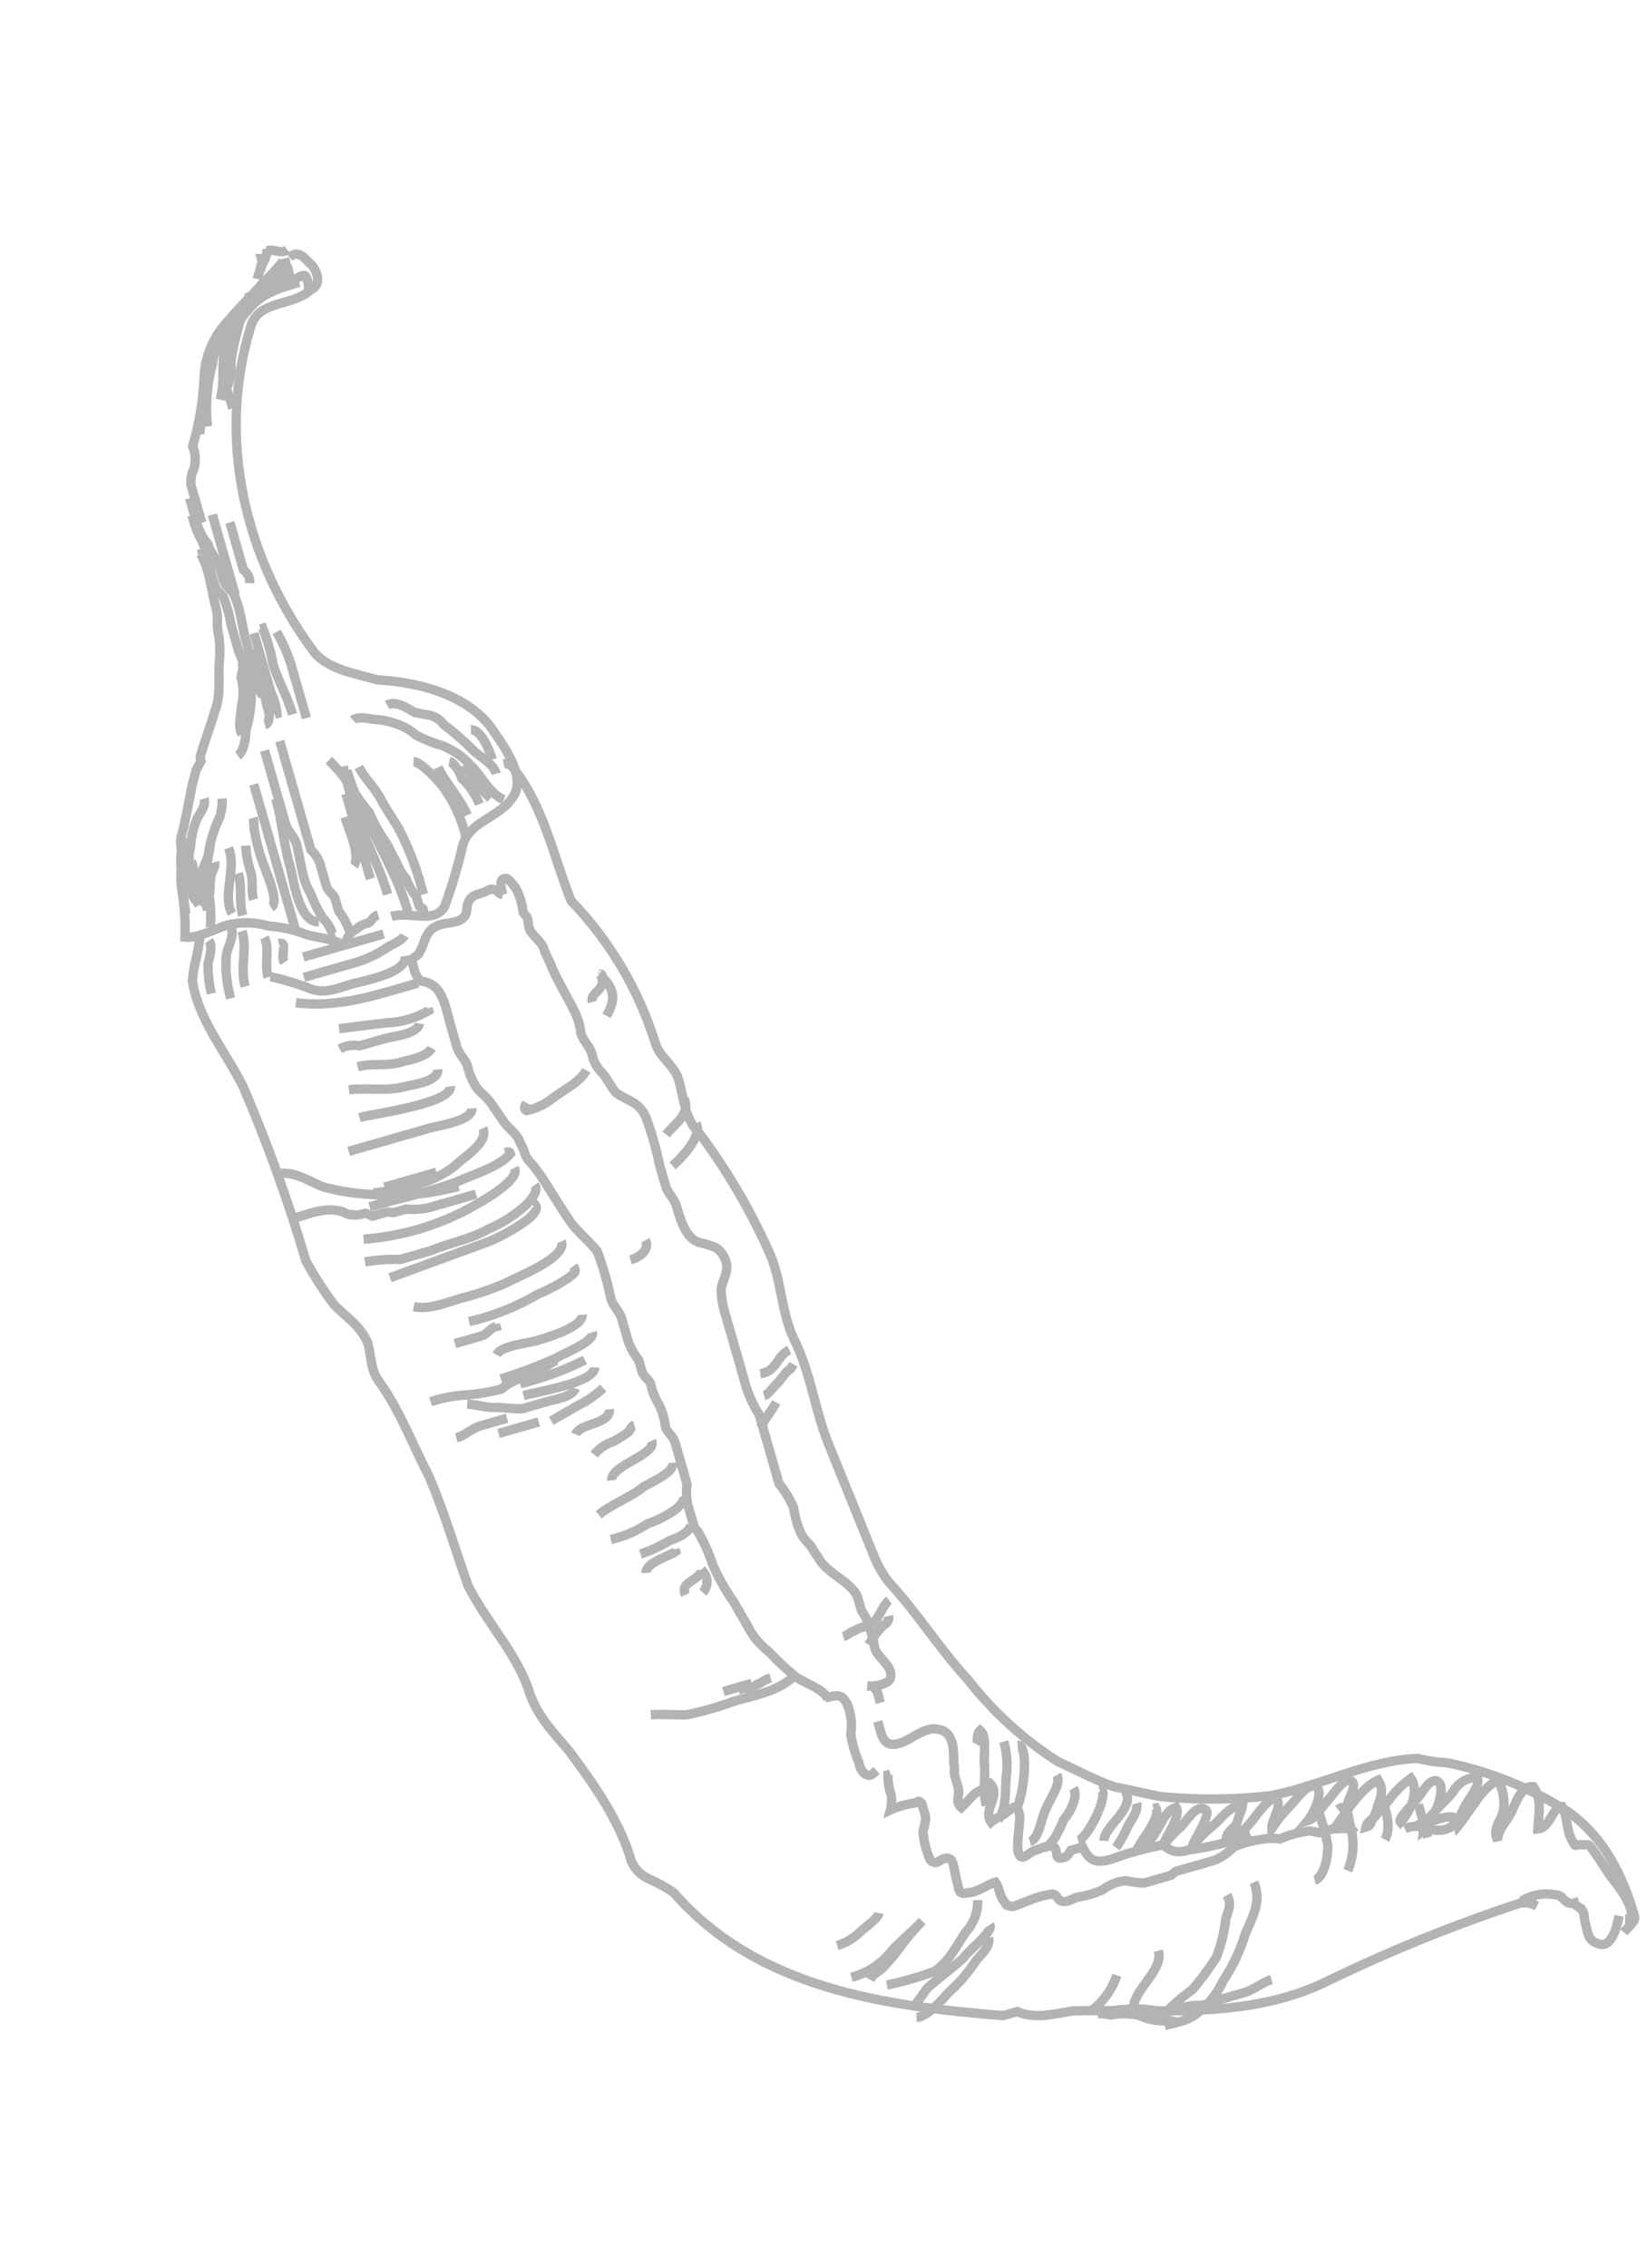 <svg width="141" height="194" viewBox="0 0 141 194" fill="none" xmlns="http://www.w3.org/2000/svg">
<g opacity="0.3">
<path d="M17.279 44.722L16.35 41.484C16.296 41.006 16.386 40.522 16.61 40.096C16.777 39.454 16.736 38.776 16.492 38.158C17.049 36.286 17.377 34.354 17.47 32.403C17.516 30.543 18.257 28.768 19.547 27.428C21.02 25.691 22.753 24.099 24.226 22.363" stroke="black" stroke-width="0.8"/>
<path d="M24.776 21.987C25.672 21.292 26.164 22.246 26.742 22.737C27.437 23.633 27.265 24.558 26.657 24.733C25.126 26.267 22.09 25.604 21.456 27.976C18.515 37.578 21.012 47.812 26.745 55.587C27.875 57.235 30.39 57.608 32.3 58.156C36.088 58.383 39.906 59.479 41.99 62.166C43.12 63.814 44.886 66.154 44.076 67.914C42.922 69.997 40.32 70.087 39.628 72.255C39.218 74.041 38.699 75.8 38.072 77.522C37.206 79.084 35.123 77.93 33.505 78.394" stroke="black" stroke-width="0.8"/>
<path d="M24.602 21.38C24.052 21.757 23.473 21.266 22.867 21.44" stroke="black" stroke-width="0.8"/>
<path d="M21.971 22.135C22.78 21.903 22.117 23.407 22.03 23.869" stroke="black" stroke-width="0.8"/>
<path d="M22.809 21.237C23.041 22.046 22.145 22.741 22.319 23.349" stroke="black" stroke-width="0.8"/>
<path d="M16.236 42.612L16.874 44.838C17.069 45.461 17.384 46.041 17.801 46.544C18.033 47.353 18.612 47.844 18.844 48.654L19.134 49.666C19.25 50.071 19.51 50.215 19.829 50.562C20.582 51.66 20.7 53.598 21.106 55.014C21.454 56.228 21.572 58.165 22.324 59.263L22.526 59.206" stroke="black" stroke-width="0.8"/>
<path d="M16.44 44.086C16.621 44.844 16.904 45.573 17.281 46.255C17.652 47.167 17.925 48.117 18.094 49.087L18.384 50.1C18.5 50.504 18.761 50.649 19.079 50.996C19.412 51.773 19.645 52.589 19.775 53.424L20.413 55.65C20.529 56.055 20.905 56.605 20.762 56.864C20.878 57.269 20.675 57.327 20.647 57.992C20.86 58.777 20.871 59.603 20.678 60.393C20.65 61.058 20.333 62.244 20.709 62.794" stroke="black" stroke-width="0.8"/>
<path d="M16.959 47.441L17.161 47.383C17.972 48.684 18.089 50.621 18.495 52.038C18.727 52.847 18.497 53.571 18.729 54.38C18.841 55.176 18.851 55.983 18.76 56.781C18.703 58.111 18.907 59.586 18.387 60.829C18.07 62.016 17.551 63.259 17.234 64.445C17.125 64.651 17.114 64.896 17.206 65.111L16.773 65.892C16.686 66.355 16.455 67.079 16.369 67.541C16.11 68.93 15.852 70.318 15.534 71.504C15.304 72.228 15.738 72.979 15.565 73.905C15.446 74.701 15.456 75.512 15.596 76.305C15.801 77.584 15.882 78.879 15.838 80.173C16.966 80.288 18.469 79.419 19.48 79.129C20.644 78.855 21.858 78.884 23.008 79.213C24.046 79.293 25.068 79.516 26.045 79.875C27.028 80.251 28.561 80.249 29.4 80.885C29.603 80.826 29.545 80.625 29.689 80.364C29.853 79.975 30.15 79.657 30.527 79.466C30.791 79.213 31.122 79.042 31.481 78.973C31.885 78.857 31.769 78.452 32.377 78.278" stroke="black" stroke-width="0.8"/>
<path d="M29.861 79.437L29.919 79.639C29.702 79.025 29.389 78.45 28.992 77.934L28.702 76.922C28.586 76.517 28.065 76.228 27.949 75.824L27.369 73.8C27.203 73.382 26.946 73.007 26.616 72.702L23.947 63.394" stroke="black" stroke-width="0.8"/>
<path d="M28.648 79.784L28.446 79.842C28.291 79.347 28.012 78.899 27.635 78.541C27.212 77.878 26.862 77.17 26.592 76.431C25.781 75.13 25.779 73.598 25.373 72.181C25.199 71.574 24.62 71.083 24.446 70.476L22.648 64.205" stroke="black" stroke-width="0.8"/>
<path d="M28.142 65.039C28.921 65.776 29.602 66.611 30.168 67.523C30.599 68.224 31.083 68.891 31.616 69.518C31.979 70.384 32.435 71.208 32.978 71.974C33.354 72.524 33.528 73.131 33.905 73.68C34.104 74.228 34.398 74.737 34.774 75.183C34.972 75.731 35.267 76.24 35.642 76.685L35.873 77.49C35.931 77.693 36.336 77.577 36.25 78.039" stroke="black" stroke-width="0.8"/>
<path d="M36.25 76.511C35.792 74.661 35.131 72.868 34.279 71.163C33.785 70.209 33.091 69.314 32.599 68.36C32.106 67.406 31.209 66.568 30.716 65.614" stroke="black" stroke-width="0.8"/>
<path d="M30.22 61.595C30.567 61.277 31.492 61.45 31.955 61.536C32.586 61.558 33.209 61.674 33.806 61.881C34.479 62.084 35.1 62.428 35.629 62.892C36.338 63.266 37.085 63.566 37.857 63.786C38.797 64.158 39.638 64.741 40.317 65.49C41.214 66.328 41.88 67.889 43.125 68.408" stroke="black" stroke-width="0.8"/>
<path d="M42.485 66.181C42.253 65.372 41.212 64.795 40.633 64.303C39.814 63.468 38.934 62.695 37.999 61.993C37.728 61.619 37.342 61.345 36.899 61.212L35.511 60.953C34.99 60.664 33.891 59.884 33.139 60.319" stroke="black" stroke-width="0.8"/>
<path d="M17.971 72.335C18 73.202 17.365 74.042 17.192 74.967C16.962 75.691 16.644 76.876 17.021 77.426" stroke="black" stroke-width="0.8"/>
<path d="M16.382 73.666C16.551 74.068 16.602 74.509 16.528 74.938C16.5 75.604 16.79 76.615 16.241 76.992" stroke="black" stroke-width="0.8"/>
<path d="M43.12 65.343C43.385 65.289 43.658 65.376 43.843 65.573C46.565 68.954 47.32 73.117 48.885 77.048C52.201 80.489 54.671 84.654 56.097 89.215C56.445 90.429 57.748 91.151 58.096 92.365C58.56 93.984 58.62 95.718 59.835 96.903C62.192 100.044 64.192 103.436 65.801 107.017C66.902 109.33 66.847 112.193 67.948 114.505C69.484 117.568 69.747 120.778 71.08 123.899L74.82 133.12C75.141 133.931 75.58 134.691 76.123 135.374C78.67 138.147 80.35 140.951 82.897 143.724C85.046 146.476 87.649 148.84 90.595 150.714C92.1 151.378 93.662 152.244 95.369 152.849C96.757 153.108 97.943 153.425 99.331 153.684C102.457 153.994 105.608 153.972 108.729 153.617C112.892 152.861 117.053 150.573 121.39 150.425C122.214 150.636 123.057 150.761 123.907 150.798C127.609 151.559 131.14 152.997 134.32 155.039C137.359 157.234 138.952 160.5 139.937 163.936C140.053 164.34 139.504 164.718 139.013 165.296" stroke="black" stroke-width="0.8"/>
<path d="M17.11 80.027C17.053 81.357 16.534 82.602 16.477 83.932C17.001 87.285 19.288 89.915 20.823 92.978C22.906 97.829 24.697 102.8 26.187 107.864C26.893 109.15 27.686 110.386 28.562 111.563C29.517 112.603 30.819 113.325 31.486 114.886C31.776 115.898 31.72 117.228 32.414 118.123C34.239 120.666 35.253 123.441 36.731 126.302C38.064 129.424 38.934 132.46 40.066 135.639C41.602 138.702 44.091 141.274 45.221 144.453C45.859 146.68 47.394 148.21 48.724 149.795C50.866 152.684 53.067 155.776 54.053 159.216C54.348 159.905 54.898 160.453 55.588 160.747C56.317 161.066 57.014 161.452 57.671 161.902C64.849 170.136 75.78 171.6 85.873 172.429L87.087 172.081C88.591 172.745 90.21 172.281 91.887 172.018C99.289 171.867 106.775 172.786 113.513 169.54C118.913 166.914 124.485 164.657 130.191 162.787C130.669 162.732 131.153 162.822 131.579 163.046" stroke="black" stroke-width="0.8"/>
<path d="M130.594 162.674L130.537 162.472C131.241 162.114 132.033 161.962 132.821 162.036C133.283 162.122 133.486 162.063 133.804 162.411C134.122 162.759 134.383 162.903 134.788 162.787C134.846 162.988 135.107 163.133 135.367 163.278C135.686 163.625 135.599 164.087 135.715 164.492C135.889 165.1 135.918 165.967 136.642 166.198C137.944 166.92 138.433 164.808 138.606 163.883" stroke="black" stroke-width="0.8"/>
<path d="M43.044 76.533C42.581 76.447 42.725 76.187 42.263 76.1C42.002 75.955 41.655 76.274 41.25 76.39C40.643 76.564 40.238 76.68 40.008 77.404C39.922 77.867 40.038 78.271 39.488 78.648C38.939 79.025 37.812 78.91 37.262 79.287C36.308 79.78 36.396 80.849 35.761 81.689C35.414 82.006 35.356 81.805 35.27 82.267L35.559 83.277C36.052 84.231 36.138 83.768 36.919 84.201C37.961 84.778 38.223 86.454 38.571 87.669L39.093 89.49C39.326 90.299 39.846 90.588 40.021 91.196C40.163 91.819 40.408 92.415 40.745 92.959C41.122 93.509 41.642 93.797 42.018 94.346L43.148 95.993C43.524 96.543 44.306 96.975 44.538 97.785C44.915 98.334 44.886 98.999 45.465 99.49C45.852 99.949 46.209 100.432 46.536 100.935C47.347 102.236 48.158 103.536 48.911 104.634C49.606 105.53 50.446 106.165 51.14 107.06C51.628 108.378 52.016 109.731 52.301 111.107C52.475 111.715 53.053 112.205 53.228 112.813L53.75 114.634C53.945 115.258 54.26 115.837 54.677 116.34L54.966 117.347C55.082 117.752 55.603 118.041 55.719 118.445C55.85 119.073 56.095 119.67 56.443 120.209C56.717 120.783 56.894 121.399 56.965 122.031C57.139 122.638 57.602 122.724 57.834 123.533L58.821 126.974C58.738 127.551 58.758 128.138 58.88 128.708L59.404 130.535C59.52 130.94 59.723 130.881 59.781 131.084C60.281 131.945 60.688 132.855 60.998 133.801C61.484 134.93 62.086 136.005 62.794 137.009L64.097 139.263C64.373 139.8 64.735 140.288 65.169 140.708C65.488 141.054 65.748 141.199 66.067 141.546C66.627 142.143 67.227 142.703 67.861 143.221C68.498 143.914 70.61 144.404 70.9 145.416" stroke="black" stroke-width="0.8"/>
<path d="M43.044 76.532C42.928 76.128 42.638 75.115 43.303 75.144C43.506 75.086 44.201 75.982 44.259 76.184C44.533 76.758 44.71 77.373 44.781 78.005C44.839 78.207 45.1 78.352 45.158 78.555C45.274 78.96 45.188 79.422 45.507 79.769C45.883 80.318 46.404 80.607 46.578 81.213C46.752 81.82 47.071 82.168 47.245 82.774C47.853 84.133 48.665 85.433 49.215 86.589C49.489 87.163 49.666 87.778 49.737 88.41C49.911 89.018 50.49 89.508 50.664 90.116C50.785 90.769 51.109 91.366 51.591 91.822C51.909 92.168 52.402 93.122 52.721 93.469C53.821 94.249 54.688 94.219 55.297 95.578C55.785 96.896 56.173 98.248 56.458 99.624L56.98 101.446C57.154 102.054 57.733 102.544 57.907 103.152C58.255 104.366 58.719 105.984 59.906 106.302C60.404 106.399 60.889 106.554 61.352 106.763C61.829 107.129 62.142 107.669 62.221 108.266C62.25 109.133 61.76 109.712 61.731 110.378C61.772 111.155 61.919 111.924 62.166 112.662L63.907 118.732C64.179 119.545 64.549 120.321 65.008 121.044L66.689 126.908C67.19 127.537 67.609 128.226 67.935 128.96C68.046 129.728 68.261 130.477 68.574 131.187C68.756 131.52 68.991 131.823 69.269 132.083C69.588 132.429 69.704 132.834 70.022 133.181C70.631 134.539 72.799 135.231 73.408 136.589L73.698 137.601C73.814 138.006 74.076 138.151 74.192 138.556C74.524 139.333 74.758 140.148 74.888 140.984C75.12 141.793 76.422 142.515 76.25 143.44C76.221 144.106 74.747 144.309 74.284 144.223C75.152 144.194 75.182 145.061 75.356 145.668" stroke="black" stroke-width="0.8"/>
<path d="M70.637 145.267C71.649 144.977 72.054 144.861 72.546 145.815C72.865 146.623 72.966 147.501 72.837 148.36C72.967 149.195 73.201 150.01 73.534 150.788C73.581 151.154 73.755 151.491 74.026 151.742C74.546 152.031 74.692 151.771 75.038 151.452" stroke="black" stroke-width="0.8"/>
<path d="M75.149 147.258C75.497 148.472 75.585 149.542 77.002 149.136C78.014 148.846 79.198 147.63 80.384 147.947C81.772 148.207 81.63 150 81.659 150.867C81.775 151.272 81.631 151.533 81.747 151.937L82.037 152.95C82.211 153.557 81.72 154.136 82.298 154.627C82.645 154.308 83.136 153.729 83.483 153.411C83.932 153.166 84.366 152.895 84.784 152.6C85.739 153.64 84.092 154.77 84.845 155.868C85.192 155.549 85.799 155.375 86.146 155.057C86.695 154.68 86.984 154.159 87.274 155.171C87.448 155.779 86.728 158.613 87.451 158.844C87.712 158.988 88.203 158.41 88.608 158.294C89.012 158.178 89.966 157.684 90.284 158.031C90.66 158.581 90.17 159.16 91.181 158.87C91.384 158.811 91.528 158.551 91.672 158.291L92.685 158C93.236 159.156 93.756 159.445 95.172 159.039C96.423 158.571 97.709 158.202 99.017 157.936C99.624 157.762 99.682 157.965 100.204 158.254C100.695 158.457 101.246 158.456 101.737 158.252C103.554 158.023 105.339 157.584 107.056 156.946" stroke="black" stroke-width="0.8"/>
<path d="M76.224 151.767L76.021 151.825C76.004 152.396 76.093 152.964 76.282 153.502C76.364 153.944 76.344 154.399 76.226 154.832C76.867 154.539 77.549 154.343 78.249 154.252C78.654 154.136 78.596 153.934 78.915 154.281L79.205 155.293C79.379 155.9 78.888 156.479 79.062 157.086C79.153 157.786 79.349 158.468 79.642 159.109C80.279 159.803 80.596 158.617 81.377 159.05C81.638 159.195 81.783 160.467 81.899 160.871C82.131 161.681 82.045 162.143 82.855 161.911C83.722 161.882 84.415 161.244 85.225 161.012C85.602 161.562 85.515 162.024 85.892 162.573C86.211 162.919 86.008 162.978 86.471 163.064C86.732 163.209 87.483 162.774 87.888 162.658C88.597 162.345 89.346 162.13 90.114 162.02C90.577 162.106 90.491 162.569 90.954 162.655C91.416 162.741 91.966 162.365 92.168 162.307C92.935 162.196 93.684 161.981 94.394 161.668C94.962 161.227 95.643 160.955 96.359 160.885C96.883 160.994 97.415 161.061 97.95 161.087L100.176 160.448C100.379 160.39 100.523 160.129 100.726 160.071L103.963 159.143C104.583 158.88 105.143 158.496 105.611 158.013C106.32 157.699 107.069 157.485 107.837 157.375C108.407 157.253 108.995 157.233 109.572 157.315C110.281 157.002 111.03 156.787 111.798 156.677C112.203 156.561 112.464 156.704 112.926 156.791L114.14 156.443C114.805 156.472 115.615 156.24 115.99 156.789" stroke="black" stroke-width="0.8"/>
<path d="M120.265 156.439C120.813 156.189 121.437 156.168 122 156.379C122.724 156.61 123.851 156.724 124.343 156.145C125.181 155.248 123.909 155.394 123.503 155.51L121.277 156.149" stroke="black" stroke-width="0.8"/>
<path d="M24.04 100.377C25.312 100.232 26.673 101.156 27.656 101.53C28.932 101.879 30.241 102.091 31.561 102.162C32.801 102.272 34.049 102.281 35.291 102.188C36.629 102.07 37.955 101.837 39.252 101.49" stroke="black" stroke-width="0.8"/>
<path d="M25.143 104.221C26.559 103.815 27.917 103.206 29.364 103.668C29.625 103.813 29.884 103.957 30.087 103.899C30.445 103.973 30.817 103.942 31.157 103.81C31.359 103.752 31.62 103.897 31.881 104.041L33.095 103.693C33.297 103.635 33.558 103.779 33.759 103.721L34.772 103.43C35.42 103.494 36.074 103.454 36.709 103.313L40.756 102.152" stroke="black" stroke-width="0.8"/>
<path d="M32.919 101.554L37.37 100.277" stroke="black" stroke-width="0.8"/>
<path d="M58.56 93.983C59.169 95.341 57.665 96.21 57.03 97.049" stroke="black" stroke-width="0.8"/>
<path d="M59.602 96.093C60.153 97.249 58.275 99.101 57.581 99.738" stroke="black" stroke-width="0.8"/>
<path d="M51.349 83.349C51.551 83.291 51.609 83.493 51.349 83.349C51.603 83.651 51.638 84.081 51.436 84.42C51.148 84.94 50.54 85.115 50.714 85.722" stroke="black" stroke-width="0.8"/>
<path d="M51.349 83.349C52.564 84.534 52.796 85.344 51.931 86.906" stroke="black" stroke-width="0.8"/>
<path d="M39.992 120.111C40.657 120.139 41.38 120.37 42.045 120.398C42.913 120.368 43.838 120.54 44.706 120.511L46.932 119.873C47.539 119.698 49.013 119.495 49.244 118.772" stroke="black" stroke-width="0.8"/>
<path d="M47.679 116.374C46.87 116.606 46.437 117.388 45.627 117.62L44.413 117.968C43.865 118.167 43.356 118.461 42.91 118.837C41.811 119.114 40.688 119.29 39.557 119.361C38.641 119.433 37.738 119.618 36.868 119.912" stroke="black" stroke-width="0.8"/>
<path d="M43.405 121.322L41.178 121.96C40.369 122.192 39.877 122.771 39.068 123.003" stroke="black" stroke-width="0.8"/>
<path d="M46.123 121.638L42.683 122.624" stroke="black" stroke-width="0.8"/>
<path d="M42.414 113.285L42.472 113.488C41.864 113.662 41.779 114.124 41.171 114.299L38.946 114.937" stroke="black" stroke-width="0.8"/>
<path d="M67.573 115.487C66.417 116.038 66.562 117.311 65.088 117.514" stroke="black" stroke-width="0.8"/>
<path d="M67.921 116.701C67.777 116.962 67.632 117.222 67.429 117.28C67.083 117.599 66.794 118.12 66.447 118.438C66.1 118.756 65.812 119.277 65.407 119.393" stroke="black" stroke-width="0.8"/>
<path d="M66.45 119.969C66.016 120.751 65.526 121.33 65.092 122.111" stroke="black" stroke-width="0.8"/>
<path d="M55.718 146.698C56.788 146.61 57.916 146.725 58.783 146.695C60.159 146.41 61.512 146.022 62.83 145.535C64.652 145.012 66.733 144.635 67.917 143.418" stroke="black" stroke-width="0.8"/>
<path d="M65.98 143.537C65.372 143.711 65.228 143.972 64.824 144.088C64.477 144.407 64.014 144.32 63.668 144.639L63.725 144.841" stroke="black" stroke-width="0.8"/>
<path d="M64.36 144L61.932 144.697" stroke="black" stroke-width="0.8"/>
<path d="M72.193 140.003C72.598 139.887 72.742 139.627 73.147 139.51C73.696 139.134 74.159 139.22 74.708 138.843C75.256 138.467 75.574 137.281 76.123 136.904" stroke="black" stroke-width="0.8"/>
<path d="M76.067 138.235C76.142 138.568 75.955 138.904 75.633 139.017C75.144 139.523 74.718 140.087 74.363 140.695" stroke="black" stroke-width="0.8"/>
<path d="M45.084 94.343C44.94 94.604 44.796 94.864 45.056 95.009C45.904 94.835 46.698 94.457 47.368 93.908C48.264 93.213 49.622 92.604 50.199 91.562" stroke="black" stroke-width="0.8"/>
<path d="M55.245 106.102C55.68 106.853 54.784 107.548 53.974 107.78" stroke="black" stroke-width="0.8"/>
<path d="M75.923 169.811C77.299 169.526 78.652 169.138 79.97 168.651C81.27 167.84 81.934 166.336 82.714 165.236C83.384 164.504 83.737 163.537 83.694 162.546" stroke="black" stroke-width="0.8"/>
<path d="M78.383 171.515C78.671 170.994 79.018 170.675 79.307 170.155C80.346 169.199 81.445 168.446 82.485 167.492C82.773 166.971 85.114 165.204 84.737 164.656" stroke="black" stroke-width="0.8"/>
<path d="M78.47 172.584C79.337 172.555 80.666 171.079 81.157 170.5C82.034 169.721 82.81 168.837 83.468 167.866C83.757 167.345 84.855 166.592 84.623 165.783" stroke="black" stroke-width="0.8"/>
<path d="M74.477 169.35C74.765 168.829 75.17 168.713 75.516 168.394C76.052 167.854 76.544 167.274 76.99 166.658C77.576 165.831 78.234 165.056 78.954 164.343C78.116 165.241 77.221 165.935 76.382 166.832C75.506 167.971 74.276 168.786 72.885 169.149" stroke="black" stroke-width="0.8"/>
<path d="M75.251 163.653C75.165 164.115 74.066 164.868 73.72 165.187C73.152 165.77 72.446 166.198 71.668 166.433" stroke="black" stroke-width="0.8"/>
<path d="M99.695 173.286C100.909 172.938 101.776 172.909 102.816 171.953C103.628 171.264 104.279 170.404 104.722 169.435C105.551 168.186 106.192 166.822 106.627 165.387C107.291 163.882 108.012 162.58 107.346 161.019" stroke="black" stroke-width="0.8"/>
<path d="M105.034 162.12C105.468 162.871 105.179 163.392 104.948 164.116C104.82 165.245 104.549 166.353 104.142 167.413C103.526 168.387 102.841 169.316 102.091 170.191C101.27 170.773 100.506 171.432 99.809 172.159" stroke="black" stroke-width="0.8"/>
<path d="M100.967 173.142C100.558 172.872 100.058 172.779 99.579 172.883C98.849 172.861 98.132 172.694 97.467 172.393C96.81 172.265 96.137 172.236 95.471 172.308C94.864 172.482 94.546 172.135 93.938 172.309C95.178 171.958 96.467 171.811 97.755 171.872C98.29 171.898 98.822 171.965 99.346 172.073C99.916 172.09 100.485 172.002 101.023 171.812C101.561 171.622 102.129 171.533 102.699 171.55C103.331 171.478 103.947 171.302 104.521 171.028L106.544 170.447C107.354 170.215 108.047 169.578 108.856 169.346" stroke="black" stroke-width="0.8"/>
<path d="M99.168 166.869C99.632 168.488 97.234 170.051 97.033 171.642" stroke="black" stroke-width="0.8"/>
<path d="M95.613 168.983C95.205 170.194 94.44 171.253 93.419 172.021" stroke="black" stroke-width="0.8"/>
<path d="M112.747 154.653C113.157 155.701 113.468 156.784 113.675 157.89C113.705 158.758 113.359 160.609 112.55 160.841" stroke="black" stroke-width="0.8"/>
<path d="M114.54 154.796C115.436 154.101 115.438 155.634 115.612 156.241C115.969 157.492 115.888 158.828 115.383 160.027" stroke="black" stroke-width="0.8"/>
<path d="M117.979 153.81L118.182 153.752C118.675 154.706 119.14 156.325 118.561 157.366" stroke="black" stroke-width="0.8"/>
<path d="M121.421 154.355L122.233 157.188" stroke="black" stroke-width="0.8"/>
<path d="M32.84 79.896L25.96 81.869" stroke="black" stroke-width="0.8"/>
<path d="M34.633 80.04C34.344 80.56 33.332 80.851 32.985 81.169C32.262 81.629 31.486 81.999 30.673 82.27L26.02 83.605" stroke="black" stroke-width="0.8"/>
<path d="M34.692 81.774C34.897 83.249 31.137 83.889 30.126 84.179C28.912 84.527 27.756 85.078 26.512 84.558C25.42 84.137 24.299 83.8 23.157 83.549" stroke="black" stroke-width="0.8"/>
<path d="M35.793 84.087C32.353 85.073 28.971 86.261 25.328 85.773" stroke="black" stroke-width="0.8"/>
<path d="M36.635 86.255L36.693 86.457C35.584 87.103 34.333 87.463 33.05 87.502C31.778 87.647 30.303 87.852 29.031 87.997" stroke="black" stroke-width="0.8"/>
<path d="M35.912 87.556C35.74 88.481 33.6 88.657 32.993 88.831L30.766 89.47C30.194 89.347 29.597 89.44 29.089 89.731" stroke="black" stroke-width="0.8"/>
<path d="M36.955 89.665C36.522 90.447 35.048 90.65 34.238 90.882C33.024 91.231 31.838 90.913 30.624 91.261" stroke="black" stroke-width="0.8"/>
<path d="M37.477 91.487C37.566 92.557 35.223 92.791 34.616 92.965C33.199 93.371 31.348 93.026 29.874 93.229" stroke="black" stroke-width="0.8"/>
<path d="M38.549 92.931C38.753 94.407 31.785 95.309 30.773 95.599" stroke="black" stroke-width="0.8"/>
<path d="M40.401 94.81C40.489 95.88 37.54 96.288 36.731 96.52L29.851 98.493" stroke="black" stroke-width="0.8"/>
<path d="M41.327 96.515C41.878 97.671 39.826 98.916 39.133 99.553C37.4 101.146 34.306 101.813 31.964 102.047" stroke="black" stroke-width="0.8"/>
<path d="M43.239 98.595C43.442 98.537 43.644 98.479 43.702 98.682C42.72 99.84 40.493 100.478 39.136 101.087C36.766 101.986 34.077 102.537 31.648 103.234" stroke="black" stroke-width="0.8"/>
<path d="M44.046 99.896C44.596 101.052 40.781 103.022 40.03 103.457C37.267 104.906 34.237 105.775 31.126 106.01" stroke="black" stroke-width="0.8"/>
<path d="M45.786 101.369C46.162 101.918 45.325 102.815 44.978 103.134C44.043 103.966 42.98 104.641 41.828 105.132C40.325 106.001 38.648 106.263 36.885 106.988L34.254 107.742C33.247 107.708 32.24 107.776 31.247 107.947" stroke="black" stroke-width="0.8"/>
<path d="M45.643 103.162L45.845 103.103C46.54 104 42.321 106.085 41.713 106.26L33.389 109.304" stroke="black" stroke-width="0.8"/>
<path d="M48.046 106.195C48.654 107.554 44.117 109.293 43.365 109.727C42.141 110.266 40.874 110.702 39.578 111.032C38.161 111.438 36.803 112.047 35.415 111.788" stroke="black" stroke-width="0.8"/>
<path d="M49.089 108.305C49.466 108.854 49.061 108.97 48.713 109.288C47.878 109.851 46.987 110.327 46.055 110.708C44.221 111.788 42.233 112.58 40.159 113.056" stroke="black" stroke-width="0.8"/>
<path d="M49.845 112.468C49.932 113.538 46.694 114.467 45.885 114.699C45.076 114.931 42.936 115.106 42.503 115.887" stroke="black" stroke-width="0.8"/>
<path d="M50.713 113.971C50.946 114.78 48.171 115.795 47.621 116.171C46.077 116.86 44.494 117.46 42.881 117.968" stroke="black" stroke-width="0.8"/>
<path d="M50.079 116.342C48.309 117.221 46.448 117.902 44.529 118.372" stroke="black" stroke-width="0.8"/>
<path d="M50.918 116.978C50.862 118.308 46.033 119.036 44.819 119.384" stroke="black" stroke-width="0.8"/>
<path d="M51.643 118.741C50.991 119.35 50.251 119.858 49.447 120.247L47.193 121.551" stroke="black" stroke-width="0.8"/>
<path d="M52.165 120.562C52.311 121.834 49.651 121.721 49.276 122.704" stroke="black" stroke-width="0.8"/>
<path d="M54.307 121.919C54.104 121.977 53.96 122.238 53.815 122.498C53.397 122.793 52.963 123.064 52.514 123.309C51.864 123.512 51.291 123.906 50.867 124.439" stroke="black" stroke-width="0.8"/>
<path d="M55.782 123.248C56.333 124.404 52.227 125.363 52.373 126.635" stroke="black" stroke-width="0.8"/>
<path d="M57.635 125.125C57.664 125.992 55.902 126.717 55.15 127.151C53.908 128.165 52.492 128.571 51.249 129.584" stroke="black" stroke-width="0.8"/>
<path d="M58.448 127.959C58.941 128.913 56.021 130.188 55.414 130.362C54.464 130.995 53.406 131.447 52.292 131.695" stroke="black" stroke-width="0.8"/>
<path d="M59.144 130.387C59.115 131.052 57.959 131.602 57.353 131.776C56.56 132.256 55.717 132.645 54.838 132.935" stroke="black" stroke-width="0.8"/>
<path d="M57.787 132.528L57.845 132.731C57.295 133.107 55.272 133.687 55.302 134.555" stroke="black" stroke-width="0.8"/>
<path d="M60.041 134.29C60.071 135.157 58.133 135.275 58.683 136.431" stroke="black" stroke-width="0.8"/>
<path d="M60.043 134.289C60.327 134.523 60.501 134.865 60.523 135.232C60.545 135.6 60.414 135.96 60.161 136.227" stroke="black" stroke-width="0.8"/>
<path d="M83.595 149.216C83.74 148.956 83.566 148.348 83.912 148.029C84.491 148.521 84.232 149.909 84.262 150.776C84.407 152.048 84.091 153.235 84.439 154.449" stroke="black" stroke-width="0.8"/>
<path d="M85.936 148.982C86.209 149.96 86.279 150.983 86.141 151.989C86.027 153.117 86.23 154.591 85.451 155.691" stroke="black" stroke-width="0.8"/>
<path d="M87.122 149.3C88.192 149.212 87.589 153.983 86.954 154.823" stroke="black" stroke-width="0.8"/>
<path d="M90.478 151.841C90.913 152.592 89.787 154.011 89.556 154.733C89.123 155.515 88.98 157.308 88.171 157.54" stroke="black" stroke-width="0.8"/>
<path d="M91.897 152.968C92.332 153.719 91.61 155.021 91.118 155.6C90.83 156.121 90.224 157.828 89.414 158.06" stroke="black" stroke-width="0.8"/>
<path d="M94.152 153.197L94.355 153.139C94.789 153.89 93.115 157.217 92.306 157.449" stroke="black" stroke-width="0.8"/>
<path d="M96.35 153.223C97.219 154.726 94.56 156.146 94.504 157.476" stroke="black" stroke-width="0.8"/>
<path d="M97.305 154.263C97.48 154.87 96.844 155.709 96.555 156.23C96.285 156.872 95.946 157.483 95.545 158.053" stroke="black" stroke-width="0.8"/>
<path d="M98.752 154.724L98.954 154.666C99.389 155.417 97.771 157.415 97.483 157.935C99.159 157.673 99.272 155.013 100.689 154.607C101.124 155.358 99.853 157.036 99.478 158.02C99.969 157.362 100.531 156.76 101.153 156.225C101.5 155.906 102.366 154.344 103.148 154.778C103.871 155.008 102.167 157.468 102.08 157.931C102.64 157.249 103.269 156.628 103.959 156.078C104.652 155.442 105.432 154.342 106.357 154.515C106.271 154.977 105.982 155.498 105.896 155.961C105.608 156.482 105 156.656 104.972 157.321C107.054 156.943 107.486 154.629 109.19 153.702C109.885 154.599 108.845 155.553 108.874 156.421C109.345 155.702 109.887 155.033 110.492 154.424C110.838 154.106 111.762 152.745 112.428 152.773C113.556 152.887 112.458 155.174 111.968 155.752C112.575 155.578 113.008 154.796 113.499 154.218C113.846 153.9 115.059 152.019 115.579 152.307C116.303 152.538 115.523 153.637 115.436 154.1C115.205 154.824 115.438 155.633 114.628 155.865C115.408 154.766 116.621 152.885 117.979 152.277C118.414 153.028 118.327 153.491 117.951 154.474C117.887 154.822 117.76 155.156 117.576 155.458C117.431 155.719 117.027 155.835 116.941 156.298C117.144 156.239 117.346 156.181 117.432 155.719L118.906 153.982C119.427 153.267 120.062 152.641 120.784 152.13C121.537 153.228 120.729 154.993 119.891 155.89C119.572 155.543 121.161 154.211 121.45 153.691C121.797 153.373 122.316 152.128 123.04 152.359C124.081 152.936 122.407 156.263 121.858 156.64C121.972 155.511 123.763 154.122 124.399 153.283C124.808 152.528 125.592 152.052 126.451 152.038C126.828 152.587 125.701 154.005 125.557 154.266C125.268 154.787 124.691 155.828 124.807 156.233C125.298 155.654 125.731 154.873 126.222 154.294C126.511 153.773 127.637 152.354 128.302 152.383C128.66 153.088 128.811 153.88 128.738 154.668C128.623 155.796 127.669 156.288 128.22 157.444C128.191 156.577 128.884 155.94 129.316 155.158C129.749 154.377 130.153 152.729 131.28 152.843C132.033 153.941 131.716 155.128 131.659 156.458C132.729 156.369 132.872 154.577 133.739 154.547C134.174 155.299 134.059 156.427 134.552 157.38C134.986 158.132 134.668 157.785 135.333 157.814C135.999 157.842 135.94 157.64 136.317 158.189C137.012 159.085 137.505 160.038 138.2 160.934C138.517 161.281 140.661 164.17 139.128 164.172" stroke="black" stroke-width="0.8"/>
<path d="M20.876 57.267C20.702 56.66 21.426 56.891 21.542 57.296C21.397 57.557 21.455 57.759 21.311 58.02C21.275 58.52 21.344 59.023 21.515 59.495C21.5 60.504 21.346 61.507 21.055 62.474C21.026 63.139 20.912 64.267 20.363 64.643" stroke="black" stroke-width="0.8"/>
<path d="M21.684 55.503L22.613 58.741C22.634 59.45 22.762 60.151 22.99 60.822C23.106 61.227 23.077 61.893 22.673 62.009" stroke="black" stroke-width="0.8"/>
<path d="M21.741 54.172L23.192 59.231C23.466 59.805 23.643 60.421 23.714 61.053L23.512 61.111" stroke="black" stroke-width="0.8"/>
<path d="M22.29 53.796L22.493 53.738C22.884 54.718 23.175 55.735 23.363 56.774C23.77 58.191 24.58 59.49 25.044 61.109" stroke="black" stroke-width="0.8"/>
<path d="M23.678 54.054C24.178 54.915 24.586 55.826 24.895 56.771L26.23 61.426" stroke="black" stroke-width="0.8"/>
<path d="M29.704 65.905C30.922 70.154 33.702 73.737 34.92 77.986" stroke="black" stroke-width="0.8"/>
<path d="M29.385 65.558C29.767 67.272 30.251 68.961 30.835 70.617C31.618 72.583 32.603 74.49 33.184 76.513L33.01 75.906" stroke="black" stroke-width="0.8"/>
<path d="M29.618 67.9L31.707 75.184" stroke="black" stroke-width="0.8"/>
<path d="M29.534 69.895C29.824 70.907 30.925 73.219 30.29 74.058" stroke="black" stroke-width="0.8"/>
<path d="M23.605 68.31C24.185 70.334 24.244 72.068 24.825 74.092C25.115 75.104 25.552 78.92 27.287 78.861" stroke="black" stroke-width="0.8"/>
<path d="M21.724 67.097L25.322 79.643" stroke="black" stroke-width="0.8"/>
<path d="M21.669 69.96C21.785 70.365 21.699 70.828 21.815 71.233C22.003 72.271 22.294 73.288 22.685 74.268C22.801 74.673 23.96 77.188 23.209 77.622" stroke="black" stroke-width="0.8"/>
<path d="M21.036 72.332C21.078 73.109 21.224 73.878 21.472 74.616C21.704 75.425 21.474 76.149 21.706 76.958" stroke="black" stroke-width="0.8"/>
<path d="M35.4 65.147C36.065 65.175 37.657 66.909 38.034 67.458C38.942 68.743 39.582 70.198 39.917 71.735" stroke="black" stroke-width="0.8"/>
<path d="M37.51 65.636C38.118 66.996 39.335 68.179 40.001 69.74" stroke="black" stroke-width="0.8"/>
<path d="M38.465 65.144C38.928 65.231 39.42 66.184 39.536 66.589C40.197 67.199 40.711 67.949 41.042 68.785" stroke="black" stroke-width="0.8"/>
<path d="M39.853 65.403C40.372 66.496 41.1 67.478 41.995 68.292" stroke="black" stroke-width="0.8"/>
<path d="M40.312 62.425C41.18 62.395 41.905 64.158 42.137 64.967" stroke="black" stroke-width="0.8"/>
<path d="M24.371 22.103C24.545 22.71 24.633 23.779 25.096 23.866C25.356 24.011 25.645 23.489 26.108 23.576C26.369 23.721 26.398 24.588 26.456 24.79" stroke="black" stroke-width="0.8"/>
<path d="M25.066 22.999C24.308 23.18 23.579 23.463 22.898 23.84C22.146 24.275 22.032 25.402 20.962 25.491" stroke="black" stroke-width="0.8"/>
<path d="M25.356 24.01C24.777 23.519 23.823 24.012 23.418 24.128C22.609 24.36 22.667 24.563 21.974 25.2C21.685 25.72 21.077 25.895 20.587 26.473C20.24 26.791 19.952 27.313 19.547 27.429" stroke="black" stroke-width="0.8"/>
<path d="M25.616 24.155C23.997 24.619 22.378 25.084 21.252 26.502C20.228 27.632 19.564 29.042 19.347 30.552" stroke="black" stroke-width="0.8"/>
<path d="M21.743 25.922C20.471 26.067 19.518 28.093 19.346 29.019C19.162 29.982 19.075 30.96 19.088 31.94C19.109 32.699 19.032 33.457 18.858 34.196" stroke="black" stroke-width="0.8"/>
<path d="M20.703 26.878C20.616 27.341 20.472 27.601 20.386 28.064C20.145 28.911 19.952 29.77 19.81 30.639C19.723 31.101 19.839 31.506 19.753 31.969C19.701 32.377 19.594 32.776 19.436 33.155C19.349 33.618 20.045 34.514 19.438 34.688" stroke="black" stroke-width="0.8"/>
<path d="M19.605 27.631C19.258 27.95 19.172 28.412 18.883 28.933C18.515 29.605 18.28 30.342 18.191 31.103C17.718 32.854 17.573 34.677 17.763 36.481" stroke="black" stroke-width="0.8"/>
<path d="M17.671 30.813C18.105 31.564 17.875 32.288 17.702 33.213C17.443 34.602 17.328 35.73 17.07 37.118" stroke="black" stroke-width="0.8"/>
<path d="M19.679 44.69L20.839 48.737C21.2 49.01 21.405 49.441 21.39 49.893" stroke="black" stroke-width="0.8"/>
<path d="M18.175 44.027L20.148 50.907" stroke="black" stroke-width="0.8"/>
<path d="M19.008 68.314C19.037 68.852 18.969 69.391 18.806 69.905C18.361 70.82 18.051 71.794 17.884 72.798C17.653 74.359 17.519 75.933 17.484 77.512L17.282 77.57" stroke="black" stroke-width="0.8"/>
<path d="M17.475 68.316C17.649 68.923 17.157 69.502 16.869 70.023C16.539 70.844 16.344 71.714 16.293 72.597C16.063 73.321 16.295 74.13 16.122 75.056C16.083 75.526 15.996 75.991 15.863 76.444" stroke="black" stroke-width="0.8"/>
<path d="M15.801 71.643C15.483 72.582 15.394 73.584 15.543 74.564C15.566 75.778 15.693 76.987 15.922 78.179" stroke="black" stroke-width="0.8"/>
<path d="M18.377 73.752C18.493 74.156 18.146 74.475 18.06 74.938C17.973 75.401 18.003 76.268 17.916 76.731C18.048 77.592 18.078 78.466 18.005 79.334" stroke="black" stroke-width="0.8"/>
<path d="M19.566 72.535C20.29 74.299 18.991 76.641 19.86 78.144" stroke="black" stroke-width="0.8"/>
<path d="M20.402 74.704C20.75 75.918 20.433 77.104 20.781 78.318" stroke="black" stroke-width="0.8"/>
<path d="M17.891 80.46C18.268 81.01 17.893 81.993 17.807 82.456C17.801 83.313 17.899 84.167 18.099 85" stroke="black" stroke-width="0.8"/>
<path d="M19.741 79.273C20.174 80.024 19.395 81.124 19.367 81.789C19.286 83.007 19.414 84.229 19.746 85.404" stroke="black" stroke-width="0.8"/>
<path d="M20.725 79.648C21.189 81.267 20.525 82.771 20.989 84.39" stroke="black" stroke-width="0.8"/>
<path d="M22.634 80.195C23.126 81.149 22.607 82.393 22.955 83.607" stroke="black" stroke-width="0.8"/>
<path d="M23.877 80.714C24.686 80.482 23.965 81.785 24.341 82.333" stroke="black" stroke-width="0.8"/>
</g>
</svg>
